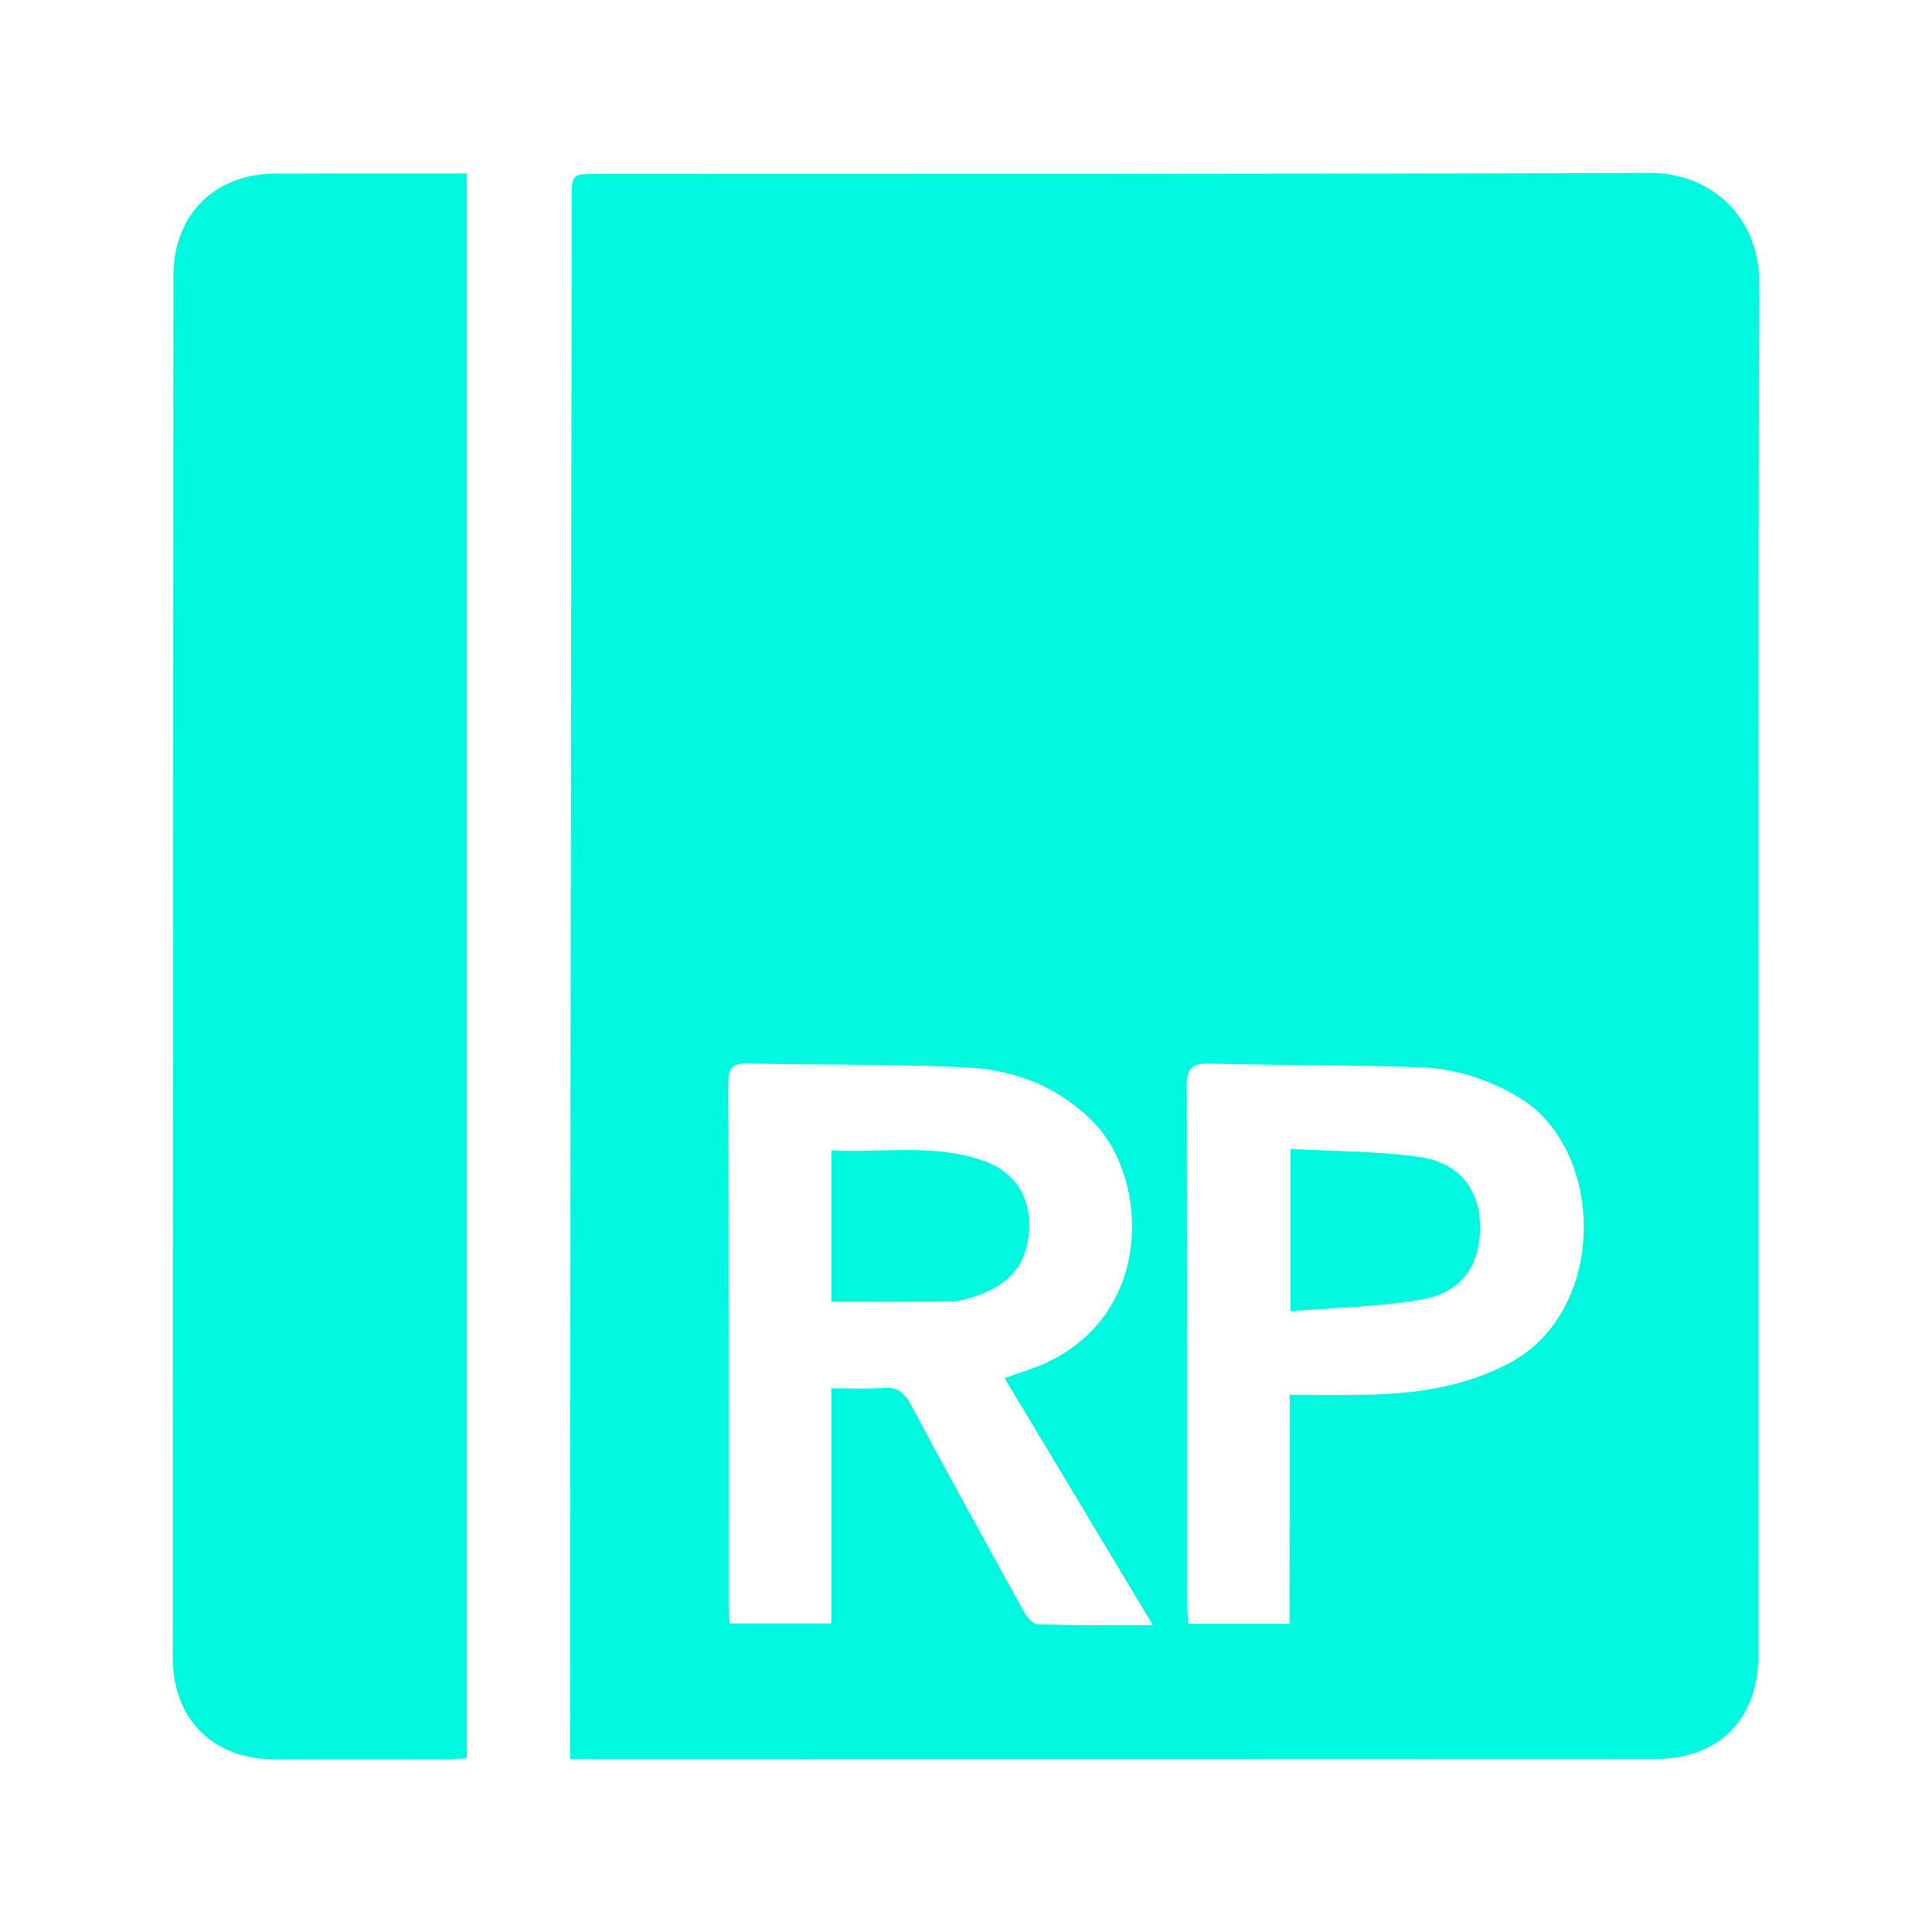 <?xml version="1.0" standalone="no"?><!DOCTYPE svg PUBLIC "-//W3C//DTD SVG 1.1//EN" "http://www.w3.org/Graphics/SVG/1.1/DTD/svg11.dtd"><svg t="1689765495444" class="icon" viewBox="0 0 1024 1024" version="1.1" xmlns="http://www.w3.org/2000/svg" p-id="12246" xmlns:xlink="http://www.w3.org/1999/xlink" width="200" height="200"><path d="M302.188 932.281v-13.031c0.094-109.875 0.094-219.75 0.188-329.625 0.188-161.344 0.469-322.688 0.656-484.031 0-13.406 0-13.406 13.594-13.406 185.906-0.094 371.812 0.094 557.719-0.562 32.719-0.094 58.219 23.531 58.125 58.312-0.938 242.719-0.562 485.344-0.562 728.062 0 33.094-21 54.188-54 54.281-187.875 0.094-375.844 0.094-563.719 0.094-3.375-0.094-6.656-0.094-12-0.094z m308.812-70.969C584.188 816.594 558.312 773.562 532.438 730.438c7.031-2.531 13.406-4.406 19.5-7.031 60.188-25.688 56.719-98.062 28.406-127.781-18.562-19.406-41.906-28.5-67.594-29.812-38.719-1.969-77.625-1.219-116.438-2.156-8.719-0.188-10.312 3.094-10.312 10.969 0.281 91.969 0.188 183.938 0.188 275.906 0 3.188 0.375 6.469 0.562 9.938h53.906v-124.688c9.656 0 18.281 0.562 26.812-0.188 7.781-0.75 11.812 2.344 15.375 9.094 19.594 36.562 39.562 72.844 59.625 109.125 1.594 2.906 4.688 6.938 7.125 7.031 19.688 0.75 39.469 0.469 61.406 0.469zM683.562 739.25c15.75 0 30 0.375 44.25-0.094 25.031-0.844 49.312-4.594 72-16.594 53.062-28.125 50.906-114.094 4.969-141.094-16.125-9.469-33.469-15.094-51.844-15.75-37.125-1.312-74.344-1.031-111.469-1.969-9.375-0.281-12.469 2.156-12.469 12 0.375 91.312 0.281 182.531 0.281 273.844 0 3.562 0.281 7.125 0.469 11.062h53.719c0.094-40.5 0.094-80.25 0.094-121.406zM247.438 91.906v840c-3.375 0.188-6.562 0.562-9.75 0.562-30.844 0-61.781 0.094-92.625 0-32.25-0.094-53.531-21.469-53.531-53.906 0.094-244.031 0.188-488.062 0.375-732.188 0-32.625 21.75-54.281 54.281-54.375 30.188-0.094 60.469-0.094 90.656-0.094h10.594z" fill="#00f8df" p-id="12247"></path><path d="M440.656 689.938v-80.25c26.906 1.5 53.719-3.656 79.781 5.25 16.406 5.625 24.75 17.531 25.031 33.375 0.281 18.188-7.406 30.375-24.188 37.125-5.156 2.062-10.781 4.125-16.219 4.312-21.094 0.469-42.188 0.188-64.406 0.188zM684.031 695v-86.062c23.25 1.312 46.125 1.125 68.438 4.312 20.812 3 31.594 17.062 31.969 35.812 0.469 20.625-9 35.625-30.094 39.562-22.688 4.125-46.219 4.312-70.312 6.375z" fill="#00f8df" p-id="12248"></path></svg>